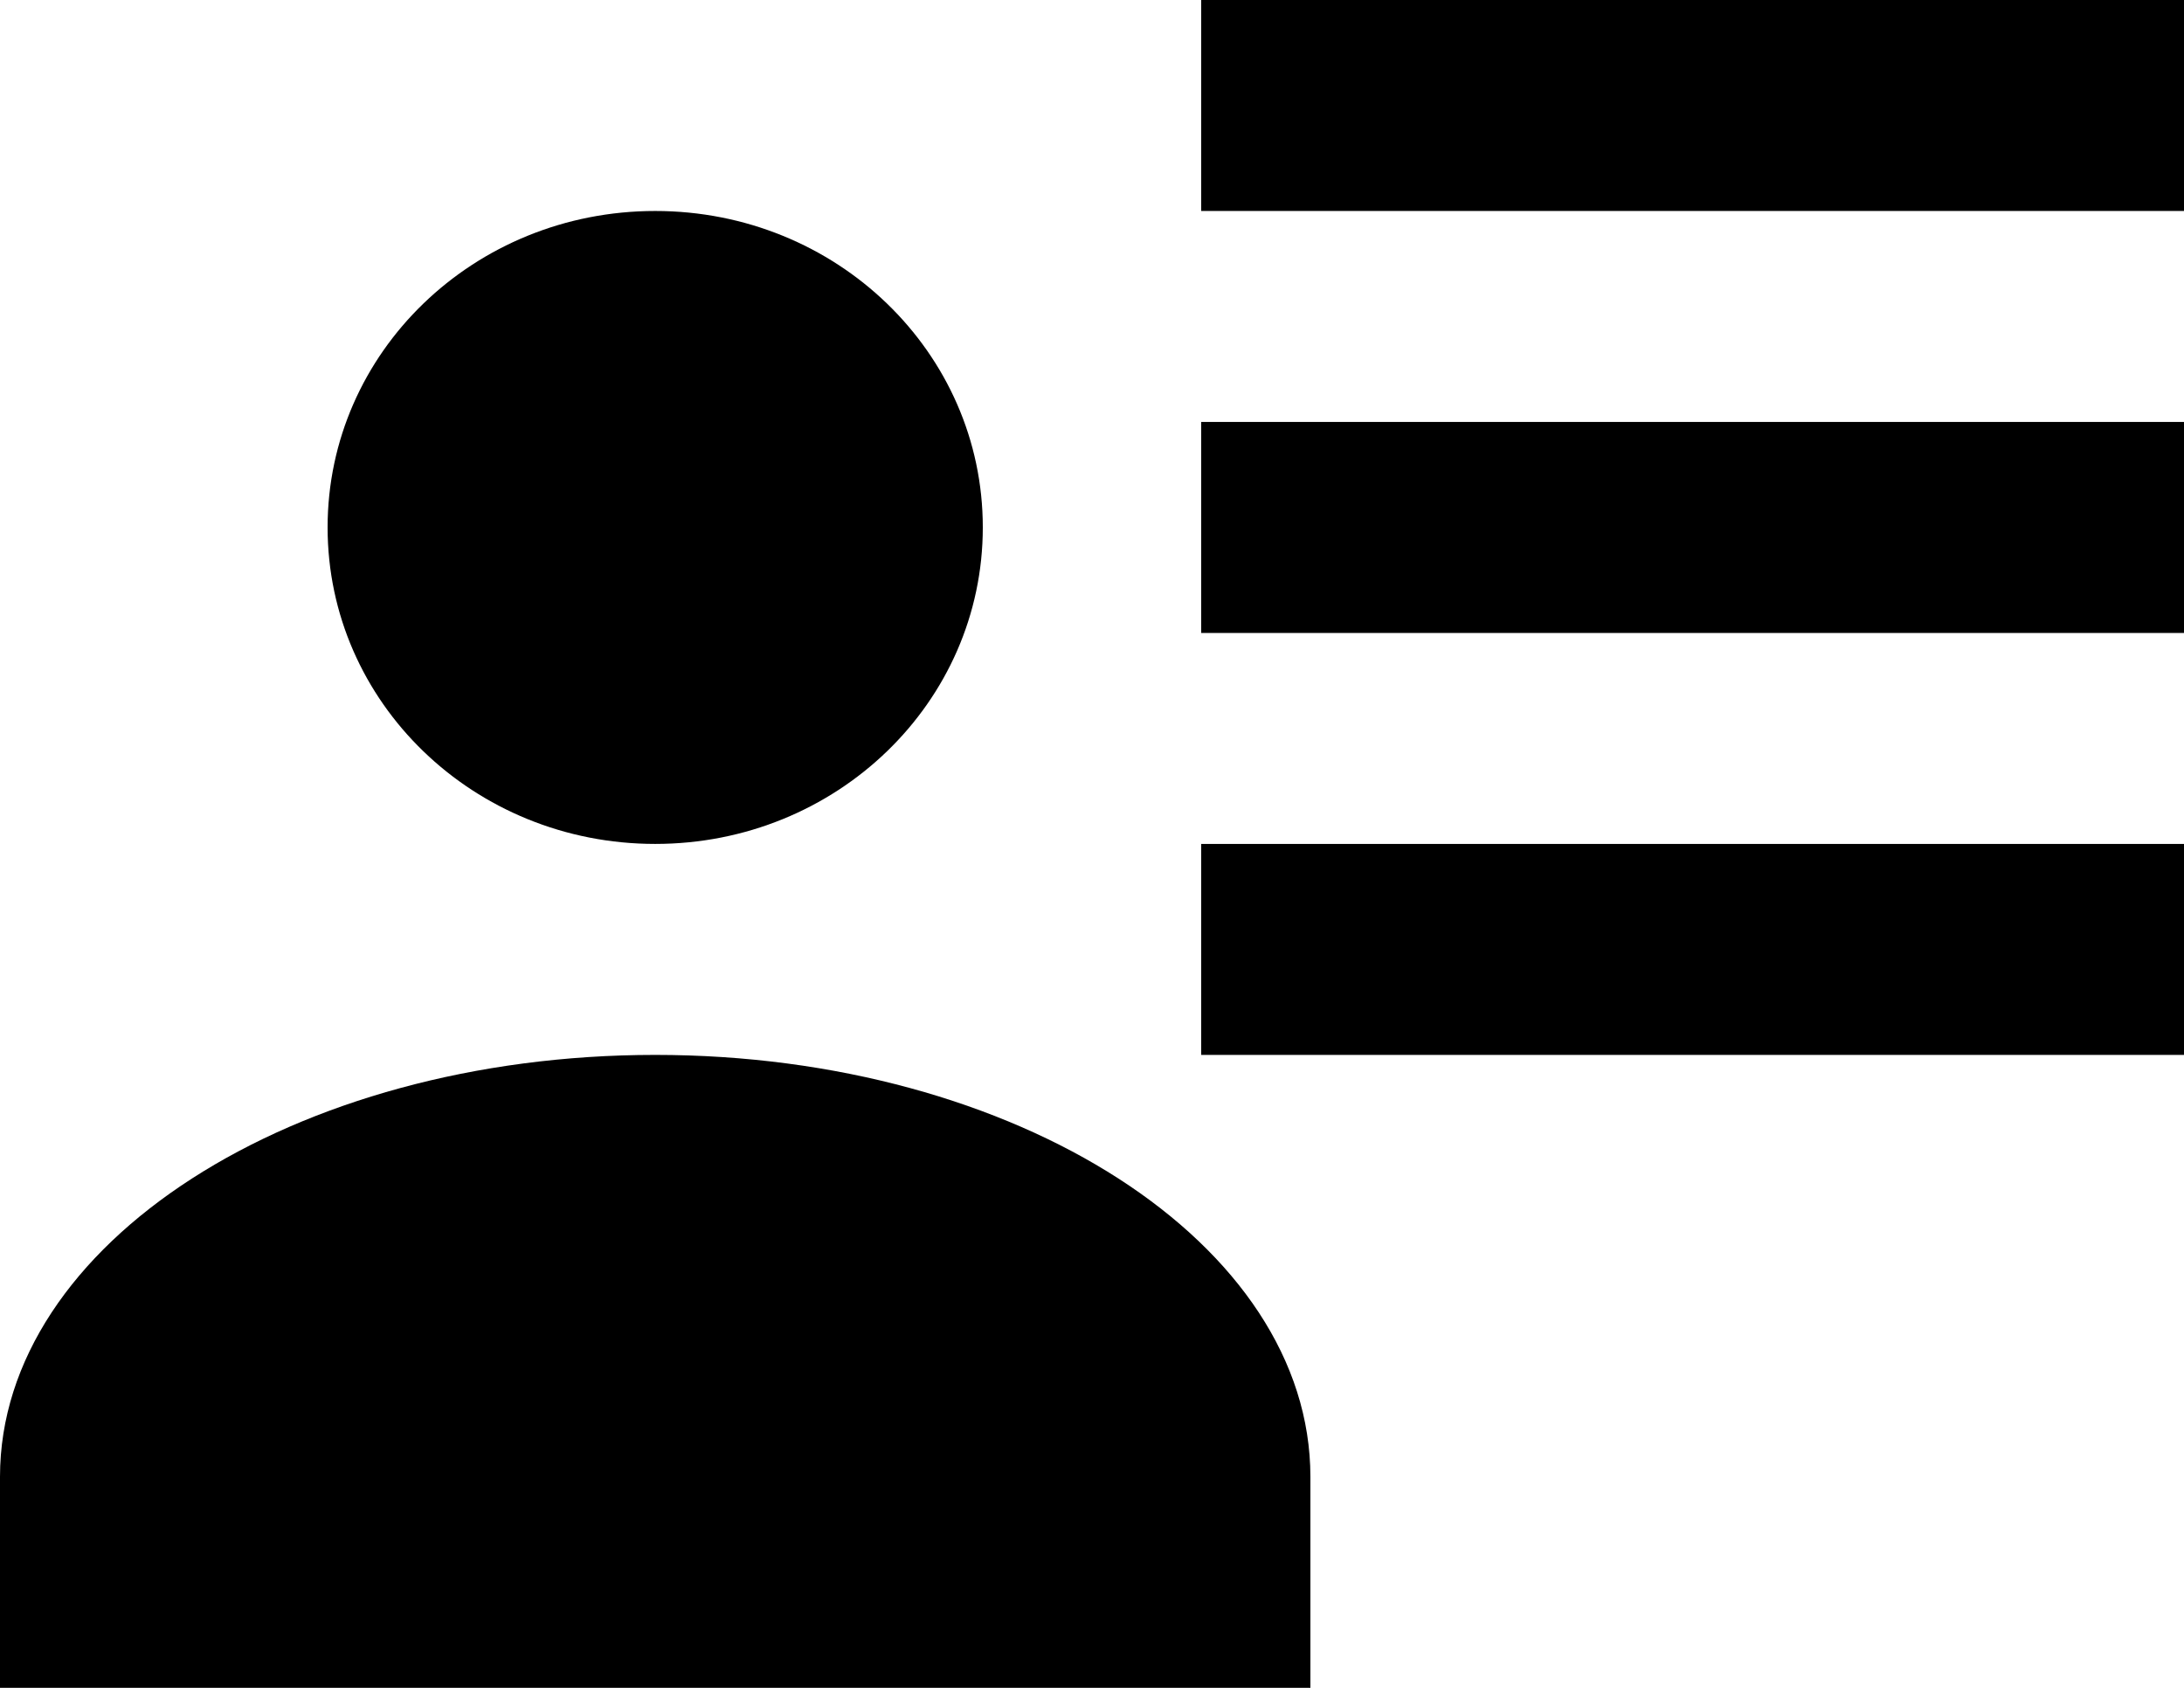 <svg width="22" height="17" viewBox="0 0 22 17" fill="none" xmlns="http://www.w3.org/2000/svg">
<path d="M9.9 5.312C9.9 7.076 8.426 8.5 6.6 8.5C4.774 8.5 3.3 7.076 3.3 5.312C3.3 3.549 4.774 2.125 6.6 2.125C8.426 2.125 9.9 3.549 9.9 5.312ZM13.2 17H0V14.875C0 12.527 2.959 10.625 6.6 10.625C10.241 10.625 13.2 12.527 13.2 14.875M22 8.5V10.625H12.1V8.5M22 4.25V6.375H12.1V4.25M22 0V2.125H12.1V0H22Z" fill="black"/>
</svg>
